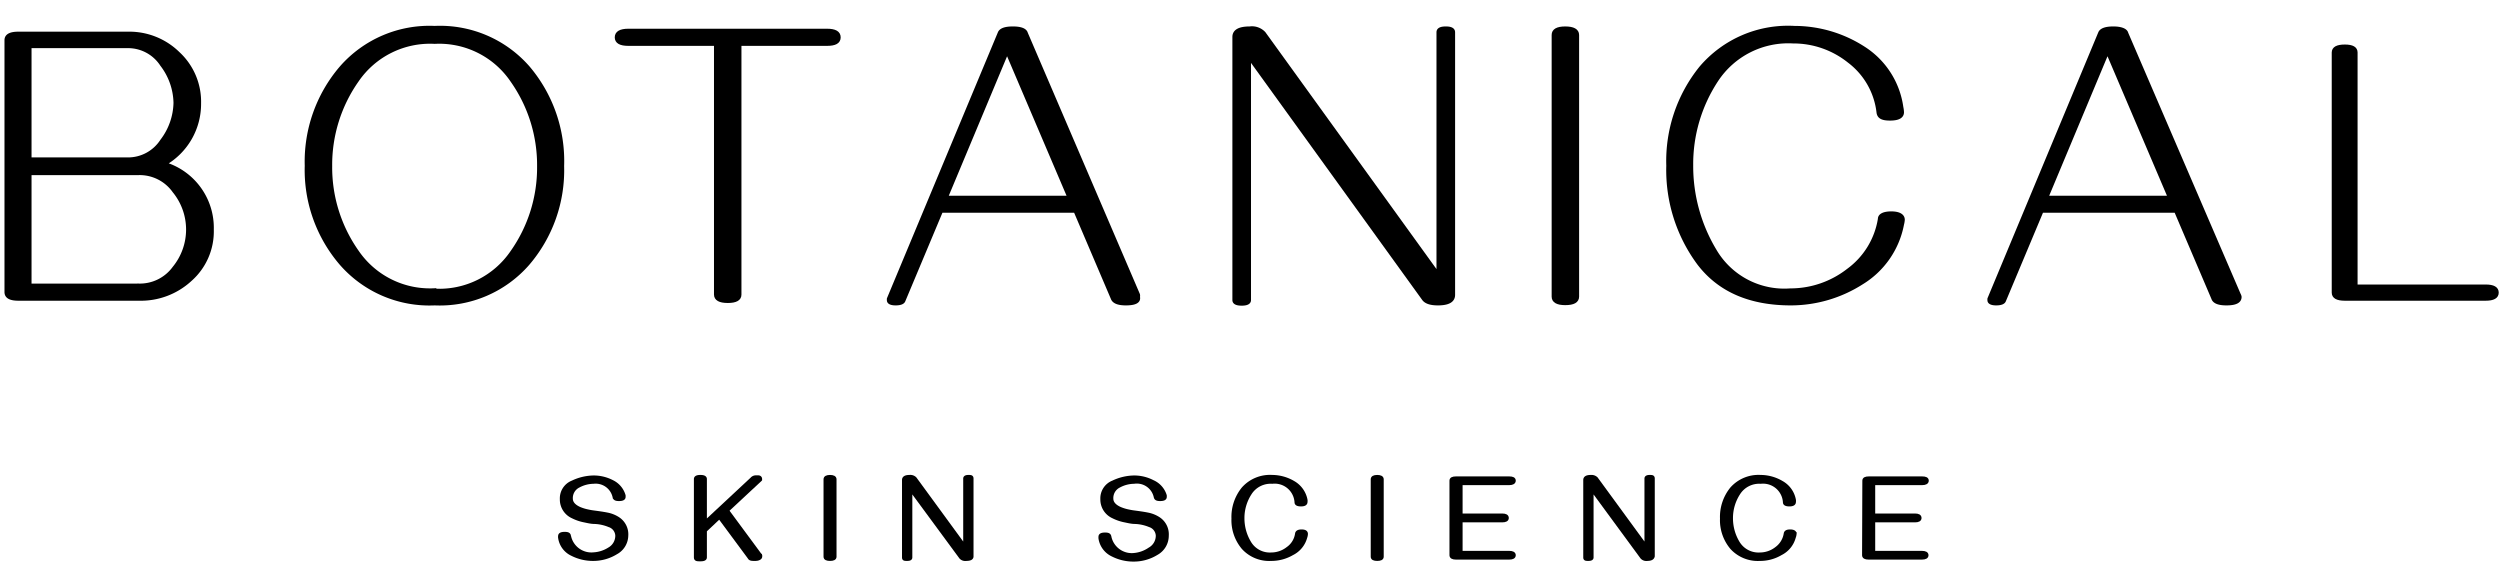 <svg id="Layer_1" data-name="Layer 1" xmlns="http://www.w3.org/2000/svg" viewBox="0 0 186.68 42.01"><defs><style>.cls-1{stroke:#000;stroke-miterlimit:10;stroke-width:0.25px;}</style></defs><g id="Header_-_dark" data-name="Header - dark"><path class="cls-1" d="M10.37,22.33h-9c-.61,0-.91-.17-.91-.52V3c0-.34.3-.51.91-.51h8.2a5.22,5.22,0,0,1,3.74,1.49,4.92,4.92,0,0,1,1.58,3.74,5.16,5.16,0,0,1-2.58,4.51,5,5,0,0,1,3.53,4.91,4.81,4.81,0,0,1-1.63,3.75A5.45,5.45,0,0,1,10.37,22.33ZM9.54,11.88a3,3,0,0,0,2.54-1.37,4.81,4.81,0,0,0,1-2.83,4.81,4.81,0,0,0-1-2.84A3,3,0,0,0,9.54,3.47H2.23v8.41Zm.83,9.42A3.16,3.16,0,0,0,13,20a4.52,4.52,0,0,0,0-5.72,3.15,3.15,0,0,0-2.62-1.33H2.23V21.3Z"/><path class="cls-1" d="M32.46,22.68a8.76,8.76,0,0,1-7-3,10.73,10.73,0,0,1-2.58-7.3,10.79,10.79,0,0,1,2.58-7.32,8.76,8.76,0,0,1,7-3,8.74,8.74,0,0,1,7,3A10.79,10.79,0,0,1,42,12.4a10.73,10.73,0,0,1-2.58,7.3A8.74,8.74,0,0,1,32.46,22.68Zm0-1a6.57,6.57,0,0,0,5.77-2.86,10.92,10.92,0,0,0,2-6.39,10.94,10.94,0,0,0-2-6.41,6.57,6.57,0,0,0-5.77-2.87A6.59,6.59,0,0,0,26.68,6a10.94,10.94,0,0,0-2,6.41,10.92,10.92,0,0,0,2,6.39A6.58,6.58,0,0,0,32.46,21.65Z"/><path class="cls-1" d="M54.35,22.5c-.61,0-.91-.17-.91-.51V3.3H46.92c-.6,0-.89-.17-.89-.51s.29-.52.89-.52H61.76c.59,0,.89.17.89.52s-.3.51-.89.51H55.24V22C55.24,22.33,54.94,22.5,54.35,22.5Z"/><path class="cls-1" d="M84.07,22.68c-.56,0-.9-.13-1-.4l-2.78-6.52h-10l-2.81,6.7c-.06.14-.26.22-.6.22s-.53-.09-.53-.26a.62.62,0,0,1,0-.11L74.63,2.46q.15-.36,1-.36c.59,0,.93.13,1,.39L85,22a.41.41,0,0,1,0,.17C85.08,22.52,84.75,22.68,84.07,22.68Zm-4.24-7.94L75.2,3.88,70.66,14.74Z"/><path class="cls-1" d="M107.37,22.68c-.55,0-.91-.12-1.08-.37l-13-18v18.1c0,.19-.19.29-.57.29s-.57-.1-.57-.29V2.76q0-.66,1.17-.66a1.23,1.23,0,0,1,1.07.38l13,18V2.41c0-.21.19-.31.57-.31s.57.1.57.31V22C108.54,22.46,108.15,22.68,107.37,22.68Z"/><path class="cls-1" d="M116.88,22.66c-.59,0-.89-.17-.89-.51V2.61c0-.34.3-.51.89-.51s.91.17.91.51V22.15C117.79,22.49,117.49,22.66,116.88,22.66Z"/><path class="cls-1" d="M142.11,16.41a1.9,1.9,0,0,1-.06.35A6.54,6.54,0,0,1,139,21.14a9.86,9.86,0,0,1-5.27,1.54q-4.59,0-6.88-3a11.72,11.72,0,0,1-2.3-7.31A11.08,11.08,0,0,1,127,5.06a8.55,8.55,0,0,1,7-3,9.55,9.55,0,0,1,5.15,1.52A6.25,6.25,0,0,1,142,8a2.2,2.2,0,0,1,.05.38c0,.33-.3.5-.92.5s-.83-.16-.88-.47a5.57,5.57,0,0,0-2.19-3.84,6.63,6.63,0,0,0-4.16-1.45A6.4,6.4,0,0,0,128.18,6a11.38,11.38,0,0,0-1.87,6.35,12.24,12.24,0,0,0,1.75,6.36,6,6,0,0,0,5.63,2.95A7,7,0,0,0,138,20.18a5.89,5.89,0,0,0,2.35-3.83c0-.29.34-.44.88-.44S142.11,16.08,142.11,16.41Z"/><path class="cls-1" d="M166.25,22.68c-.57,0-.91-.13-1-.4l-2.78-6.52h-10l-2.81,6.7c-.06.14-.26.22-.6.22s-.53-.09-.53-.26a.62.62,0,0,1,0-.11L156.8,2.46c.1-.24.45-.36,1-.36s.94.13,1,.39L167.2,22a.49.49,0,0,1,.06.17C167.26,22.52,166.92,22.68,166.25,22.68ZM162,14.74,157.37,3.88l-4.54,10.86Z"/><path class="cls-1" d="M185.61,22.33H175.09c-.57,0-.85-.16-.85-.48V3.92c0-.31.28-.47.85-.47s.83.16.83.47V21.37h9.69c.57,0,.85.16.85.48S186.18,22.33,185.61,22.33Z"/><path class="cls-1" d="M46.79,40A1.49,1.49,0,0,1,46,41.28a3.24,3.24,0,0,1-1.73.48,3.43,3.43,0,0,1-1.55-.37,1.61,1.61,0,0,1-.92-1.24.35.35,0,0,1,0-.12c0-.13.12-.19.37-.19s.31.06.34.17a1.68,1.68,0,0,0,1.81,1.36A2.42,2.42,0,0,0,45.48,41a1.14,1.14,0,0,0,.59-1,.83.83,0,0,0-.58-.76A3.16,3.16,0,0,0,44.4,39c-.26,0-.54-.07-.83-.13a3.29,3.29,0,0,1-.8-.28,1.41,1.41,0,0,1-.84-1.32A1.3,1.3,0,0,1,42.76,36a3.77,3.77,0,0,1,1.56-.37,3,3,0,0,1,1.4.34A1.66,1.66,0,0,1,46.59,37a.62.62,0,0,1,0,.11c0,.12-.12.18-.37.18s-.32-.06-.35-.17A1.42,1.42,0,0,0,44.32,36a2.42,2.42,0,0,0-1.11.29,1,1,0,0,0-.56.94c0,.31.21.56.64.75a3.28,3.28,0,0,0,.63.19c.22.05.4.07.55.09s.59.08.88.14a2.28,2.28,0,0,1,.8.32A1.4,1.4,0,0,1,46.79,40Z"/><path class="cls-1" d="M56.35,41.76c-.21,0-.34,0-.41-.14l-2.22-3-1.06,1v2c0,.12-.12.17-.36.17s-.36,0-.36-.17V35.77q0-.18.36-.18t.36.18V39l3.54-3.3a.41.41,0,0,1,.27-.08l.15,0c.11,0,.16.07.16.13a.11.11,0,0,1,0,.07l-2.47,2.3,2.48,3.36a.16.16,0,0,1,0,.08q0,.12-.21.18A.85.85,0,0,1,56.35,41.76Z"/><path class="cls-1" d="M62.34,41.57c0,.13-.12.19-.36.19s-.36-.06-.36-.19V35.79c0-.13.12-.2.36-.2s.36.07.36.2Z"/><path class="cls-1" d="M72.14,41.76a.45.45,0,0,1-.4-.14L68,36.54v5.09c0,.09-.08.13-.26.13s-.26,0-.26-.13V35.84c0-.17.15-.25.44-.25a.5.5,0,0,1,.41.14l3.72,5.09V35.73c0-.09.09-.14.26-.14s.26,0,.26.14v5.8C72.58,41.69,72.44,41.76,72.14,41.76Z"/><path class="cls-1" d="M87.15,40a1.51,1.51,0,0,1-.79,1.33,3.24,3.24,0,0,1-1.73.48,3.43,3.43,0,0,1-1.55-.37,1.64,1.64,0,0,1-.93-1.24.68.68,0,0,1,0-.12c0-.13.12-.19.37-.19s.31.06.34.17a1.68,1.68,0,0,0,1.81,1.36A2.42,2.42,0,0,0,85.84,41a1.14,1.14,0,0,0,.59-1,.83.83,0,0,0-.58-.76A3.16,3.16,0,0,0,84.76,39c-.26,0-.54-.07-.83-.13a3.29,3.29,0,0,1-.8-.28,1.41,1.41,0,0,1-.84-1.32A1.3,1.3,0,0,1,83.12,36a3.77,3.77,0,0,1,1.56-.37,3,3,0,0,1,1.4.34A1.66,1.66,0,0,1,87,37a.62.62,0,0,1,0,.11c0,.12-.12.18-.37.18s-.32-.06-.35-.17A1.42,1.42,0,0,0,84.68,36a2.42,2.42,0,0,0-1.11.29,1,1,0,0,0-.56.94c0,.31.21.56.64.75a3.28,3.28,0,0,0,.63.19c.22.05.4.07.55.09s.59.08.88.14a2.28,2.28,0,0,1,.8.32A1.4,1.4,0,0,1,87.15,40Z"/><path class="cls-1" d="M97.19,39.66c.24,0,.35.07.35.21a.81.81,0,0,1-.05.25,1.91,1.91,0,0,1-1,1.22,3.08,3.08,0,0,1-1.57.42,2.62,2.62,0,0,1-2.09-.85,3.2,3.2,0,0,1-.75-2.19,3.35,3.35,0,0,1,.75-2.24A2.68,2.68,0,0,1,95,35.59a3.14,3.14,0,0,1,1.58.44,1.91,1.91,0,0,1,.93,1.3.49.49,0,0,1,0,.15q0,.21-.36.21t-.36-.18A1.61,1.61,0,0,0,95,36a1.82,1.82,0,0,0-1.66.85,3.38,3.38,0,0,0-.54,1.85,3.51,3.51,0,0,0,.51,1.83,1.76,1.76,0,0,0,1.62.85,2,2,0,0,0,1.23-.43,1.61,1.61,0,0,0,.67-1.1Q96.86,39.66,97.19,39.66Z"/><path class="cls-1" d="M103.2,41.57c0,.13-.12.19-.36.19s-.36-.06-.36-.19V35.79c0-.13.12-.2.36-.2s.36.07.36.2Z"/><path class="cls-1" d="M108.36,35.89c0-.13.12-.19.35-.19h4c.23,0,.35.06.35.19s-.12.21-.35.21h-3.62v2.37h3.09q.36,0,.36.21c0,.13-.12.2-.36.2h-3.09v2.38h3.62c.23,0,.35.07.35.2s-.12.2-.35.2h-4c-.23,0-.35-.07-.35-.2Z"/><path class="cls-1" d="M123,41.76a.45.45,0,0,1-.4-.14l-3.73-5.08v5.09c0,.09-.09.13-.26.13s-.26,0-.26-.13V35.84c0-.17.15-.25.44-.25a.52.52,0,0,1,.41.14l3.72,5.09V35.73c0-.09.09-.14.26-.14s.26,0,.26.14v5.8C123.41,41.69,123.26,41.76,123,41.76Z"/><path class="cls-1" d="M133.67,39.66q.36,0,.36.21a.93.93,0,0,1-.06.25,1.91,1.91,0,0,1-1,1.22,3,3,0,0,1-1.56.42,2.64,2.64,0,0,1-2.1-.85,3.2,3.2,0,0,1-.75-2.19,3.35,3.35,0,0,1,.75-2.24,2.68,2.68,0,0,1,2.16-.89,3.12,3.12,0,0,1,1.58.44,1.88,1.88,0,0,1,.93,1.3.49.49,0,0,1,0,.15q0,.21-.36.21t-.36-.18A1.61,1.61,0,0,0,131.48,36a1.82,1.82,0,0,0-1.66.85,3.38,3.38,0,0,0-.54,1.85,3.51,3.51,0,0,0,.51,1.83,1.78,1.78,0,0,0,1.63.85,2,2,0,0,0,1.23-.43,1.68,1.68,0,0,0,.67-1.1C133.34,39.72,133.45,39.66,133.67,39.66Z"/><path class="cls-1" d="M139.19,35.89c0-.13.12-.19.35-.19h4c.24,0,.36.06.36.19s-.12.21-.36.21H139.9v2.37H143q.36,0,.36.21c0,.13-.12.2-.36.2h-3.1v2.38h3.62c.24,0,.36.07.36.2s-.12.2-.36.2h-4c-.23,0-.35-.07-.35-.2Z"/></g></svg>